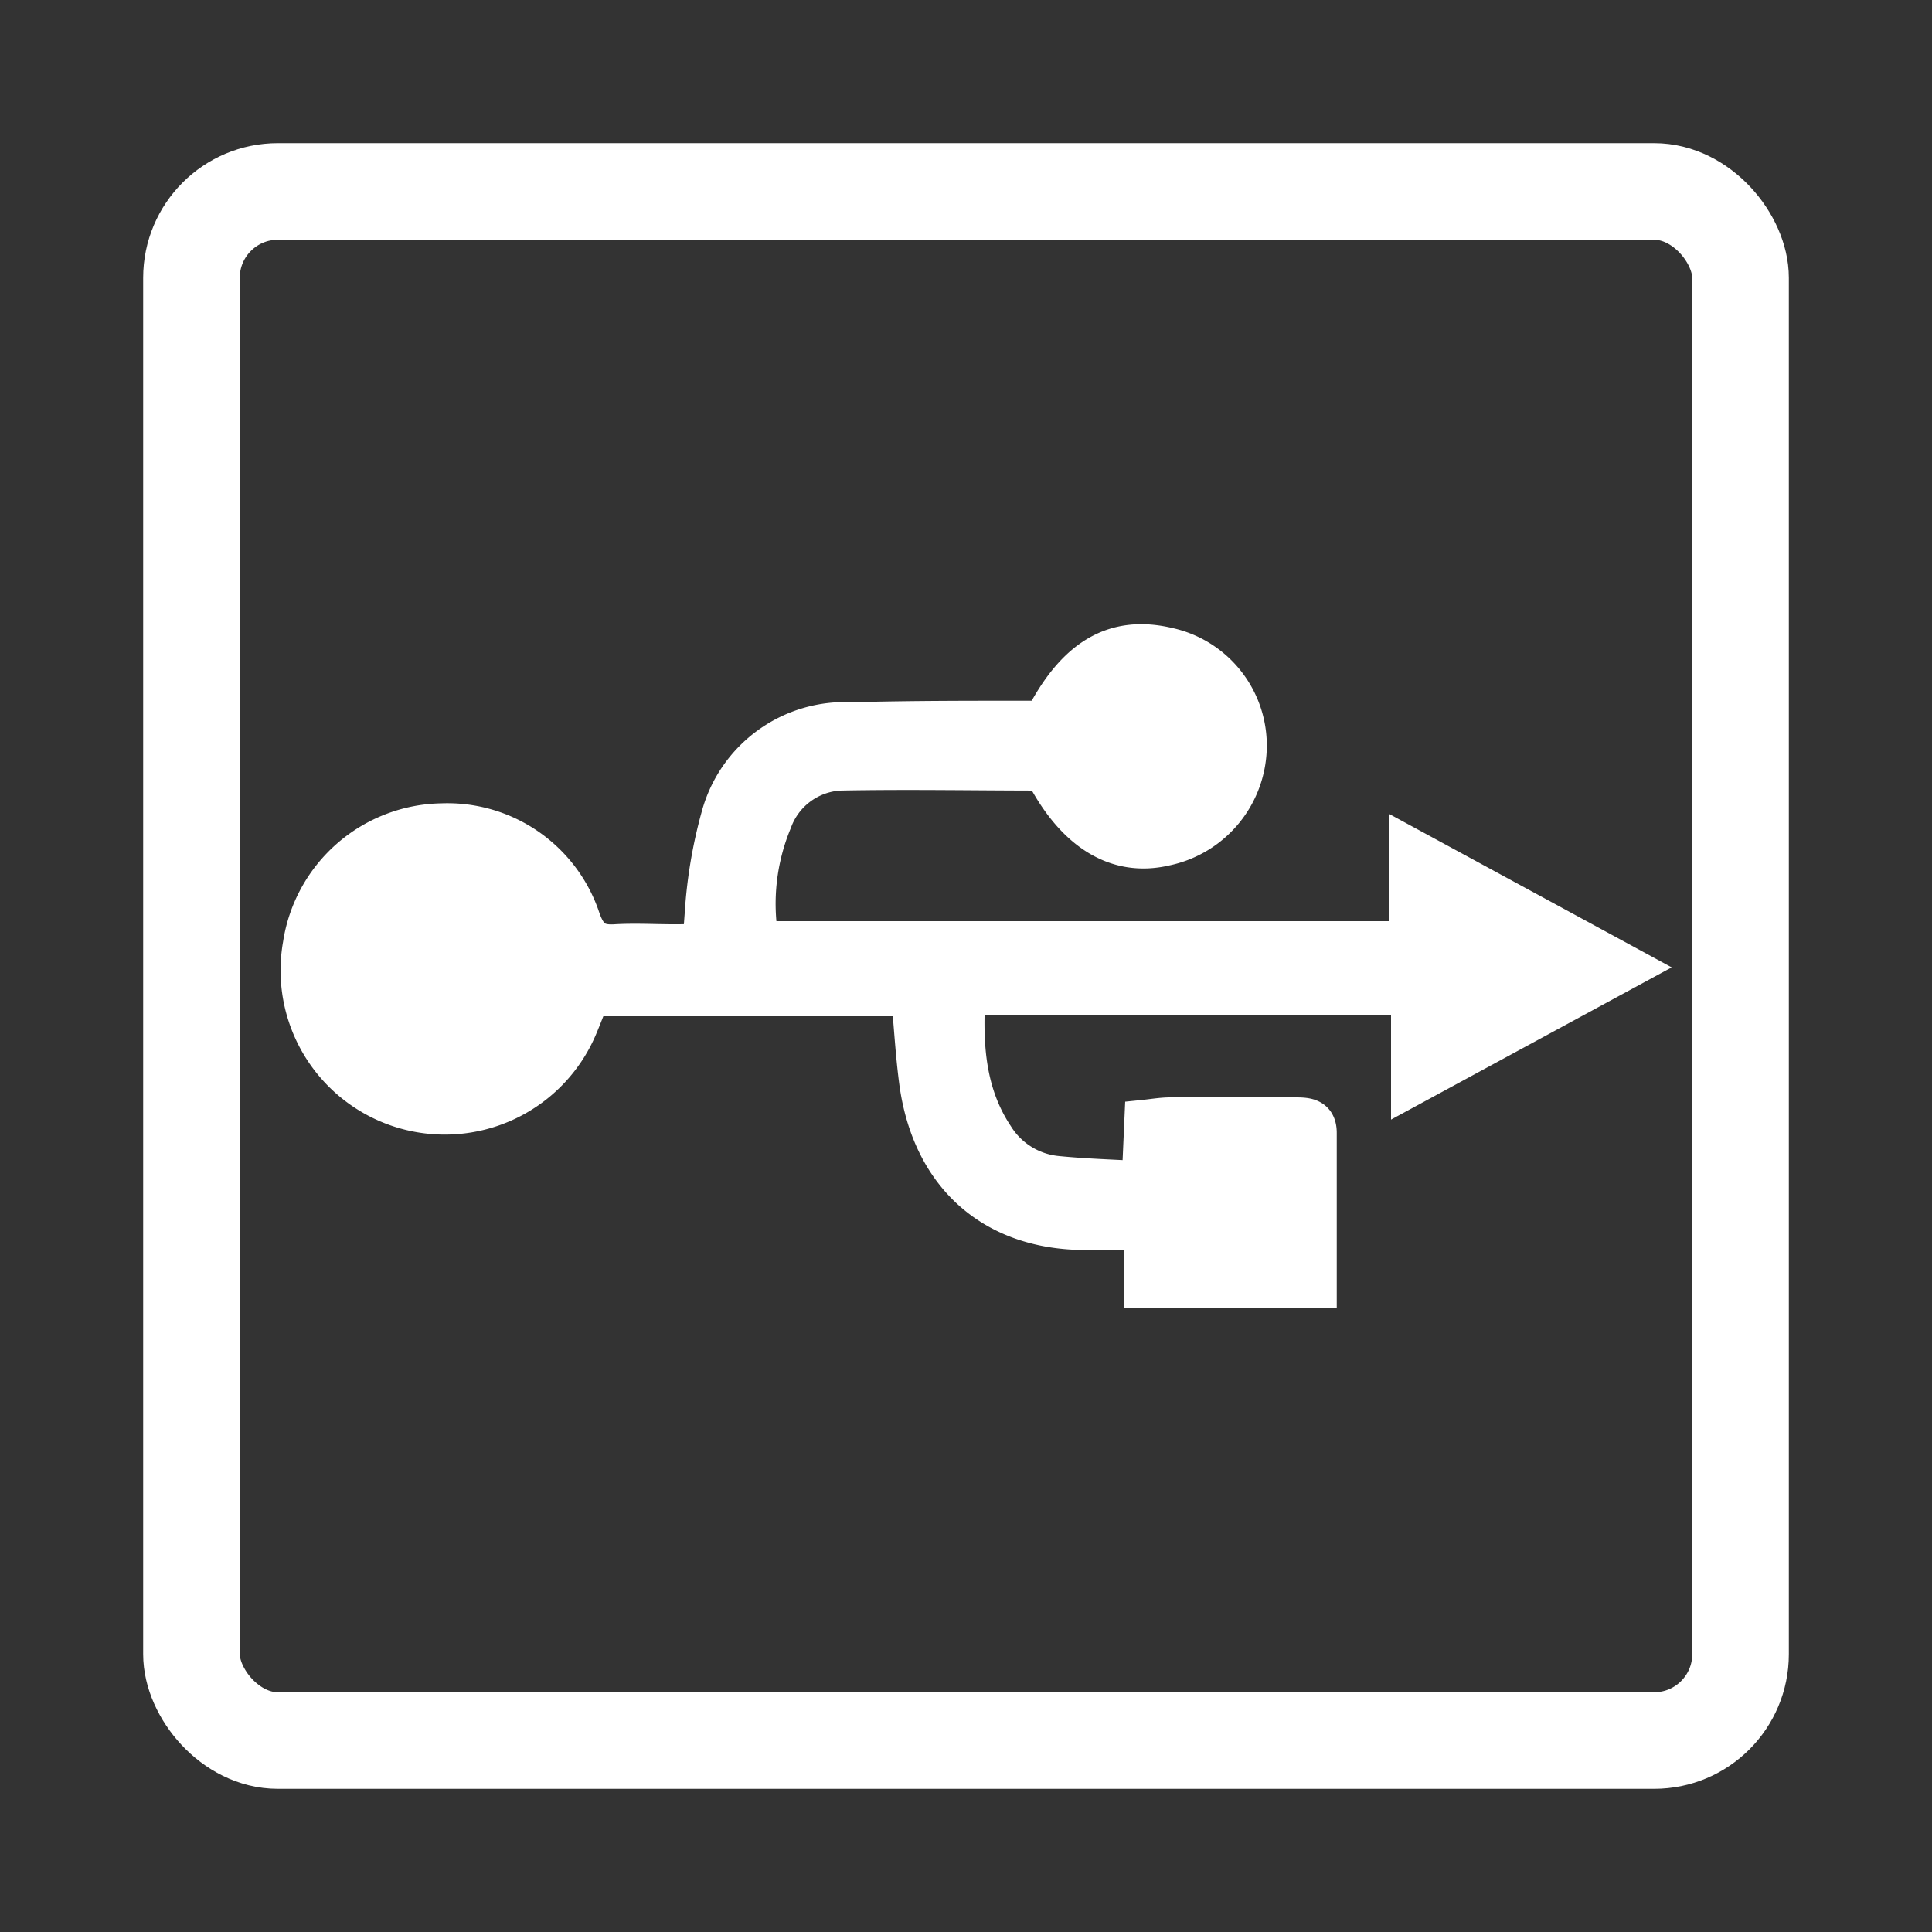 <svg id="Componentes" xmlns="http://www.w3.org/2000/svg" viewBox="0 0 100 100">
  <rect x="0" y="0" width="100" height="100" fill="#333333" stroke="none"/>
  <title>componentes_svg</title>
  <rect x="9.91" y="9.91" width="80.18" height="80.18" rx="4.47" ry="4.47" fill="none" stroke="#fff" stroke-miterlimit="10" stroke-width="5"/>
  <path d="M54,37.27c1.68-3.29,3.73-4.45,6.5-3.78a5.23,5.23,0,0,1,4.07,5.07,5.35,5.35,0,0,1-4.27,5.26c-2.49.58-4.69-.75-6.29-3.9-3.48,0-7-.07-10.55,0A3.91,3.91,0,0,0,40,42.5a11.16,11.16,0,0,0-.69,6.18H72.92V43.82l11.51,6.25L73,56.27V51.55H50c-.14,2.55,0,5.05,1.48,7.28a4.28,4.28,0,0,0,3.21,2c1.39.14,2.79.18,4.37.27l.14-3.17c.49-.05.94-.13,1.38-.13H67c.59,0,1.19,0,1.19.84v8.06h-9v-3c-1.12,0-2,0-3,0-4.81,0-8-2.89-8.65-7.7-.19-1.43-.27-2.88-.41-4.4H30.55c-.21.52-.41,1.05-.63,1.57A7.5,7.5,0,0,1,15.64,48.9a7.44,7.44,0,0,1,7.24-6.32,7.29,7.29,0,0,1,7.2,5c.35,1,.8,1.32,1.78,1.26s2,0,3,0c1.57,0,1.46,0,1.58-1.53a24.46,24.46,0,0,1,.85-5.05,6.67,6.67,0,0,1,6.81-4.91C47.35,37.26,50.63,37.27,54,37.27Z" fill="#fff" stroke="#fff" stroke-miterlimit="10" stroke-width="2"/>
</svg>
